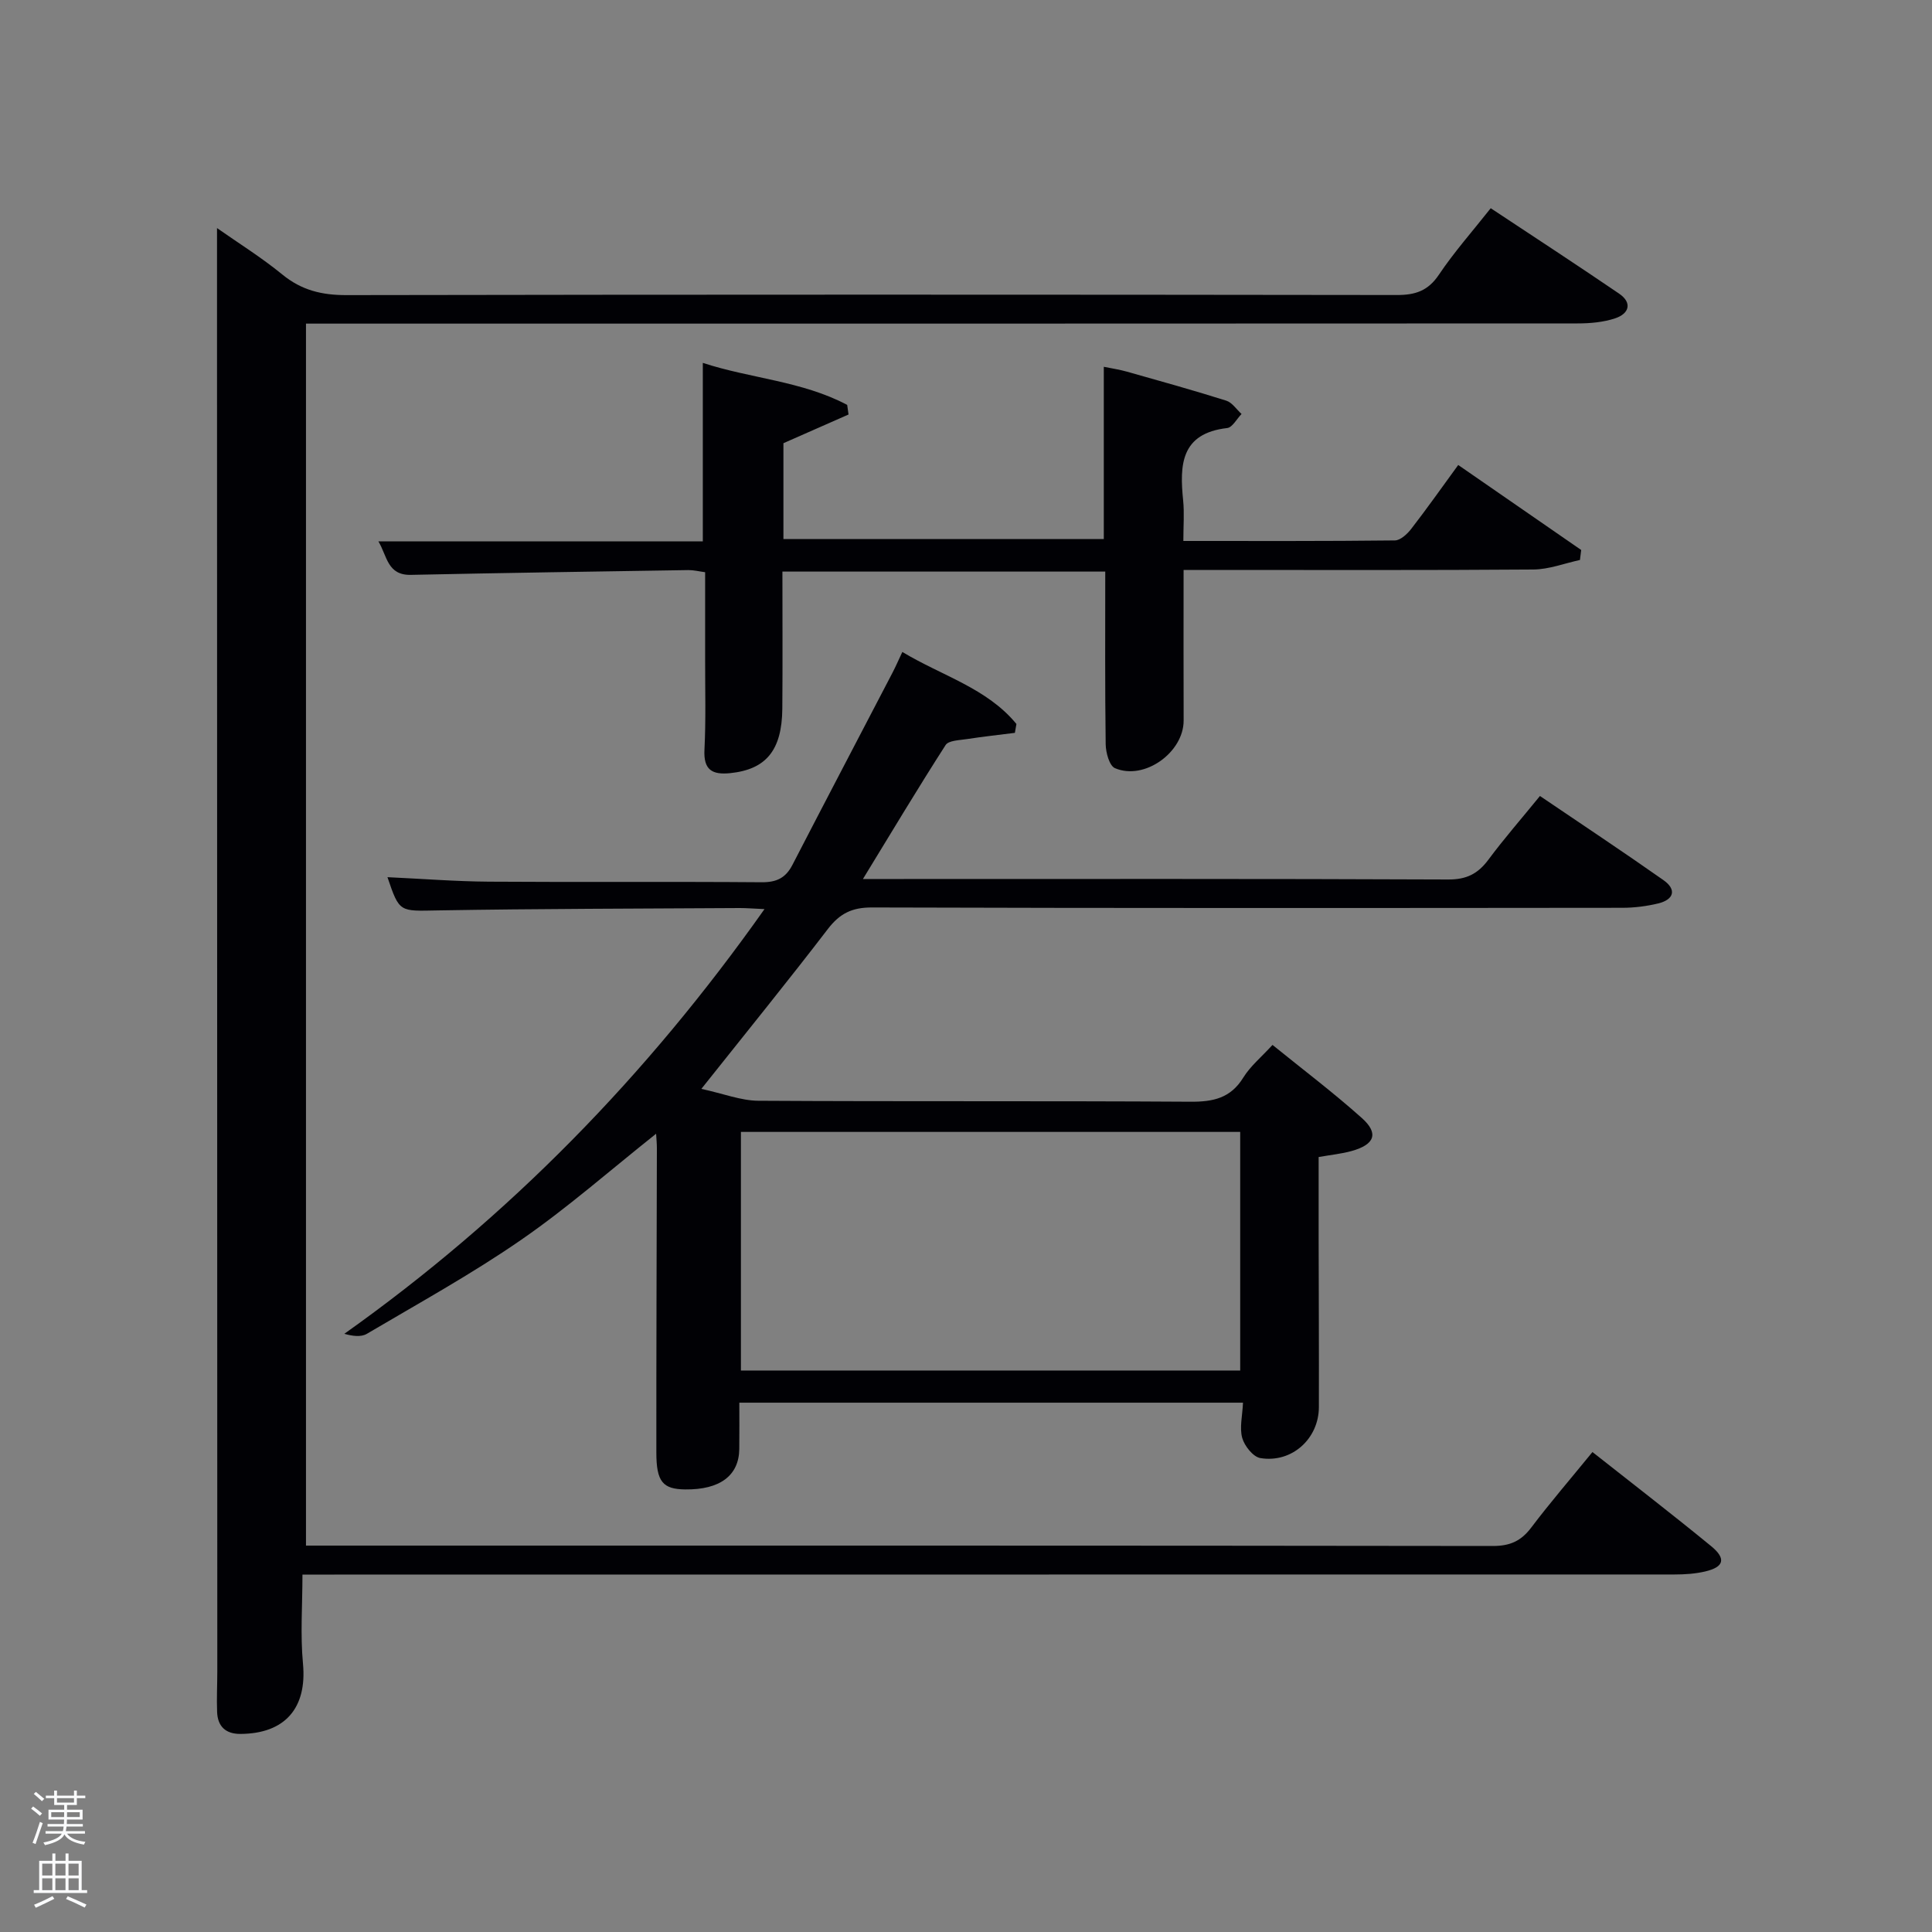 <svg enable-background="new 0 0 400 400" viewBox="0 0 400 400" xmlns="http://www.w3.org/2000/svg"><rect x="0" y="0" width="400" height="400" fill="#808080" stroke="none"/><path d="m6.44 374.46.42-.45c.65.47 1.27.95 1.85 1.44l-.45.49c-.65-.56-1.25-1.06-1.82-1.48m.93 7.33-.63-.26c.55-1.36 1.05-2.8 1.52-4.33.19.1.38.19.59.27-.46 1.29-.95 2.73-1.48 4.32m-.38-10.38.44-.42c.43.34 1.01.82 1.74 1.44l-.49.49c-.53-.51-1.09-1.01-1.69-1.51m2.5.35h1.72v-1.04h.59v1.04h3.52v-1.04h.59v1.04h1.75v.53h-1.75v1.42h-2.03v.97h3.22v2.03h-3.24c0 .35-.01.66-.03.93h3.32v.53h-3.37c-.03.27-.08.58-.15.94h3.96v.53h-3.71c.67.92 1.93 1.48 3.79 1.68-.13.24-.23.44-.29.59-2.13-.38-3.48-1.08-4.04-2.12-.43.97-1.77 1.72-4.03 2.23-.09-.19-.2-.37-.33-.55 2.1-.42 3.37-1.03 3.81-1.83h-3.36v-.53h3.58c.08-.29.13-.61.16-.94h-3.33v-.53h3.39c.02-.27.04-.58.04-.93h-3.23v-2.03h3.25v-.97h-2.07v-1.42h-1.73zm1.12 3.44v1h2.65c.01-.3.02-.44.02-.4v-.25-.35zm1.19-2h3.52v-.91h-3.52zm4.71 2h-2.63v.59c0 .15-.01.28-.01.4h2.64z" fill="#fafbfc"/><path d="m13.56 383.74h.63v1.52h2.72v6.07h1.13v.6h-11.06v-.6h1.13v-6.07h2.73v-1.52h.63v1.52h2.1v-1.52zm-2.69 8.83.38.56c-1.24.63-2.53 1.25-3.85 1.85-.1-.21-.21-.42-.34-.63 1.36-.55 2.63-1.15 3.81-1.78m-2.13-4.27h2.1v-2.45h-2.1zm0 3.04h2.1v-2.46h-2.1zm2.72-3.04h2.1v-2.45h-2.1zm0 3.04h2.1v-2.46h-2.1zm6.07 3.6c-1.41-.71-2.7-1.3-3.86-1.78l.35-.56c1.45.62 2.75 1.19 3.88 1.72zm-1.25-9.09h-2.1v2.45h2.1zm-2.09 5.49h2.1v-2.46h-2.1z" fill="#fafbfc"/><g fill="#010105"><path d="m329.7 300.63c8.43 6.65 16.59 12.94 24.56 19.47 3.17 2.6 2.69 4.33-1.2 5.25-2.07.49-4.26.63-6.4.63-92.48.02-184.96.02-277.45.02-1.99 0-3.98 0-6.59 0 0 6.32-.46 12.43.11 18.46.85 9.1-3.65 14.49-12.97 14.53-3.05.01-4.69-1.56-4.81-4.53-.11-2.83.04-5.66.04-8.49-.02-93.15-.04-186.3-.06-279.44 0-6.3 0-12.6 0-19.31 4.31 3.03 9.15 6.04 13.53 9.62 3.98 3.26 8.18 4.27 13.27 4.26 72.49-.13 144.97-.12 217.46-.02 3.83.01 6.46-.85 8.71-4.19 3.14-4.68 6.91-8.94 10.74-13.78 8.92 5.91 17.8 11.7 26.56 17.67 2.81 1.91 2.09 4.16-.78 5.12-2.45.82-5.2 1.06-7.81 1.06-85.66.05-171.31.04-256.96.04-1.98 0-3.96 0-6.3 0v253h5.31c80.15 0 160.3-.03 240.45.08 3.55 0 5.84-1.05 7.93-3.83 3.91-5.17 8.15-10.09 12.66-15.62z"/><path d="m145.21 225.44c4.61 1 8.19 2.43 11.78 2.46 29.83.18 59.65.01 89.48.2 4.7.03 8.31-.73 10.94-5 1.45-2.35 3.71-4.21 6.05-6.76 6.28 5.09 12.61 9.87 18.5 15.14 3.56 3.18 2.66 5.5-2.14 6.83-2.05.57-4.19.78-6.81 1.24 0 5.53-.01 11.15 0 16.78.02 11.66.08 23.33.05 34.99-.01 6.56-5.61 11.64-12.12 10.56-1.49-.25-3.28-2.5-3.75-4.17-.59-2.12.04-4.57.16-7.3-34.55 0-69.09 0-104.28 0 0 3.08.03 6.34-.01 9.6-.07 5.51-4.02 8.44-11.18 8.36-4.65-.05-5.99-1.57-5.99-7.65-.02-20.99.07-41.99.11-62.98 0-.93-.09-1.87-.16-3.01-9.51 7.55-18.35 15.35-27.99 22-10.23 7.07-21.18 13.1-31.91 19.43-1.22.72-3.03.45-4.65-.01 34.12-24.23 62.61-53.42 86.99-87.93-2.28-.1-3.7-.22-5.12-.22-20.82.13-41.65.13-62.47.49-7.97.14-7.97.52-10.47-6.88 7.15.33 14.07.88 21 .93 18.83.13 37.66-.03 56.49.12 3.07.02 4.95-.89 6.34-3.57 6.86-13.28 13.81-26.52 20.72-39.79.67-1.28 1.24-2.61 2.05-4.32 8.19 4.94 17.51 7.48 23.62 14.91-.11.61-.21 1.23-.32 1.84-3.31.42-6.64.78-9.94 1.29-1.53.24-3.78.27-4.4 1.23-5.72 8.9-11.15 17.97-17.12 27.74h5.7c38.49 0 76.98-.07 115.47.1 3.79.02 6.15-1.18 8.31-4.08 3.27-4.4 6.89-8.54 10.69-13.21 8.63 5.85 17.18 11.52 25.57 17.42 2.77 1.95 2.18 4.02-1.06 4.82-2.39.58-4.91.9-7.37.91-51.82.05-103.64.09-155.46-.07-4.14-.01-6.65 1.26-9.11 4.46-8.19 10.69-16.68 21.14-26.19 33.1zm111.56 8.91c-34.75 0-69.12 0-103.37 0v49.4h103.37c0-16.52 0-32.78 0-49.4z"/><path d="m245.05 118c0 10.87-.03 21.02.01 31.17.02 6.59-8.12 12.48-14.22 9.87-1.16-.5-1.89-3.22-1.92-4.93-.16-11.81-.09-23.62-.09-35.77-22.18 0-44.23 0-66.84 0 0 9.51.06 18.96-.02 28.4-.08 8.64-3.4 12.57-10.78 13.33-3.74.38-5.56-.66-5.34-4.86.31-6.15.13-12.33.14-18.49.01-5.99 0-11.98 0-18.25-1.28-.17-2.38-.45-3.47-.44-19.14.3-38.29.58-57.43.99-4.91.11-4.91-3.87-6.75-6.94h67.17c0-12.58 0-24.65 0-36.95 9.83 3.23 20.55 3.75 29.89 8.7.09.66.18 1.33.28 1.99-4.38 1.93-8.76 3.86-13.48 5.94v19.84h66.33c0-11.63 0-23.35 0-35.66 1.49.31 3.17.55 4.8 1.01 6.87 1.94 13.74 3.85 20.55 6 1.23.39 2.12 1.81 3.17 2.76-.99 1.01-1.89 2.78-2.97 2.91-9.64 1.11-9.87 7.65-9.12 15.01.26 2.6.04 5.24.04 8.37 14.9 0 29.35.06 43.79-.11 1.15-.01 2.56-1.32 3.38-2.38 3.24-4.18 6.29-8.51 9.74-13.24 8.68 6 17.07 11.8 25.46 17.6-.09.69-.17 1.38-.26 2.07-3.2.69-6.4 1.94-9.61 1.97-22.16.17-44.33.09-66.5.09-1.79 0-3.59 0-5.95 0z"/></g></svg>